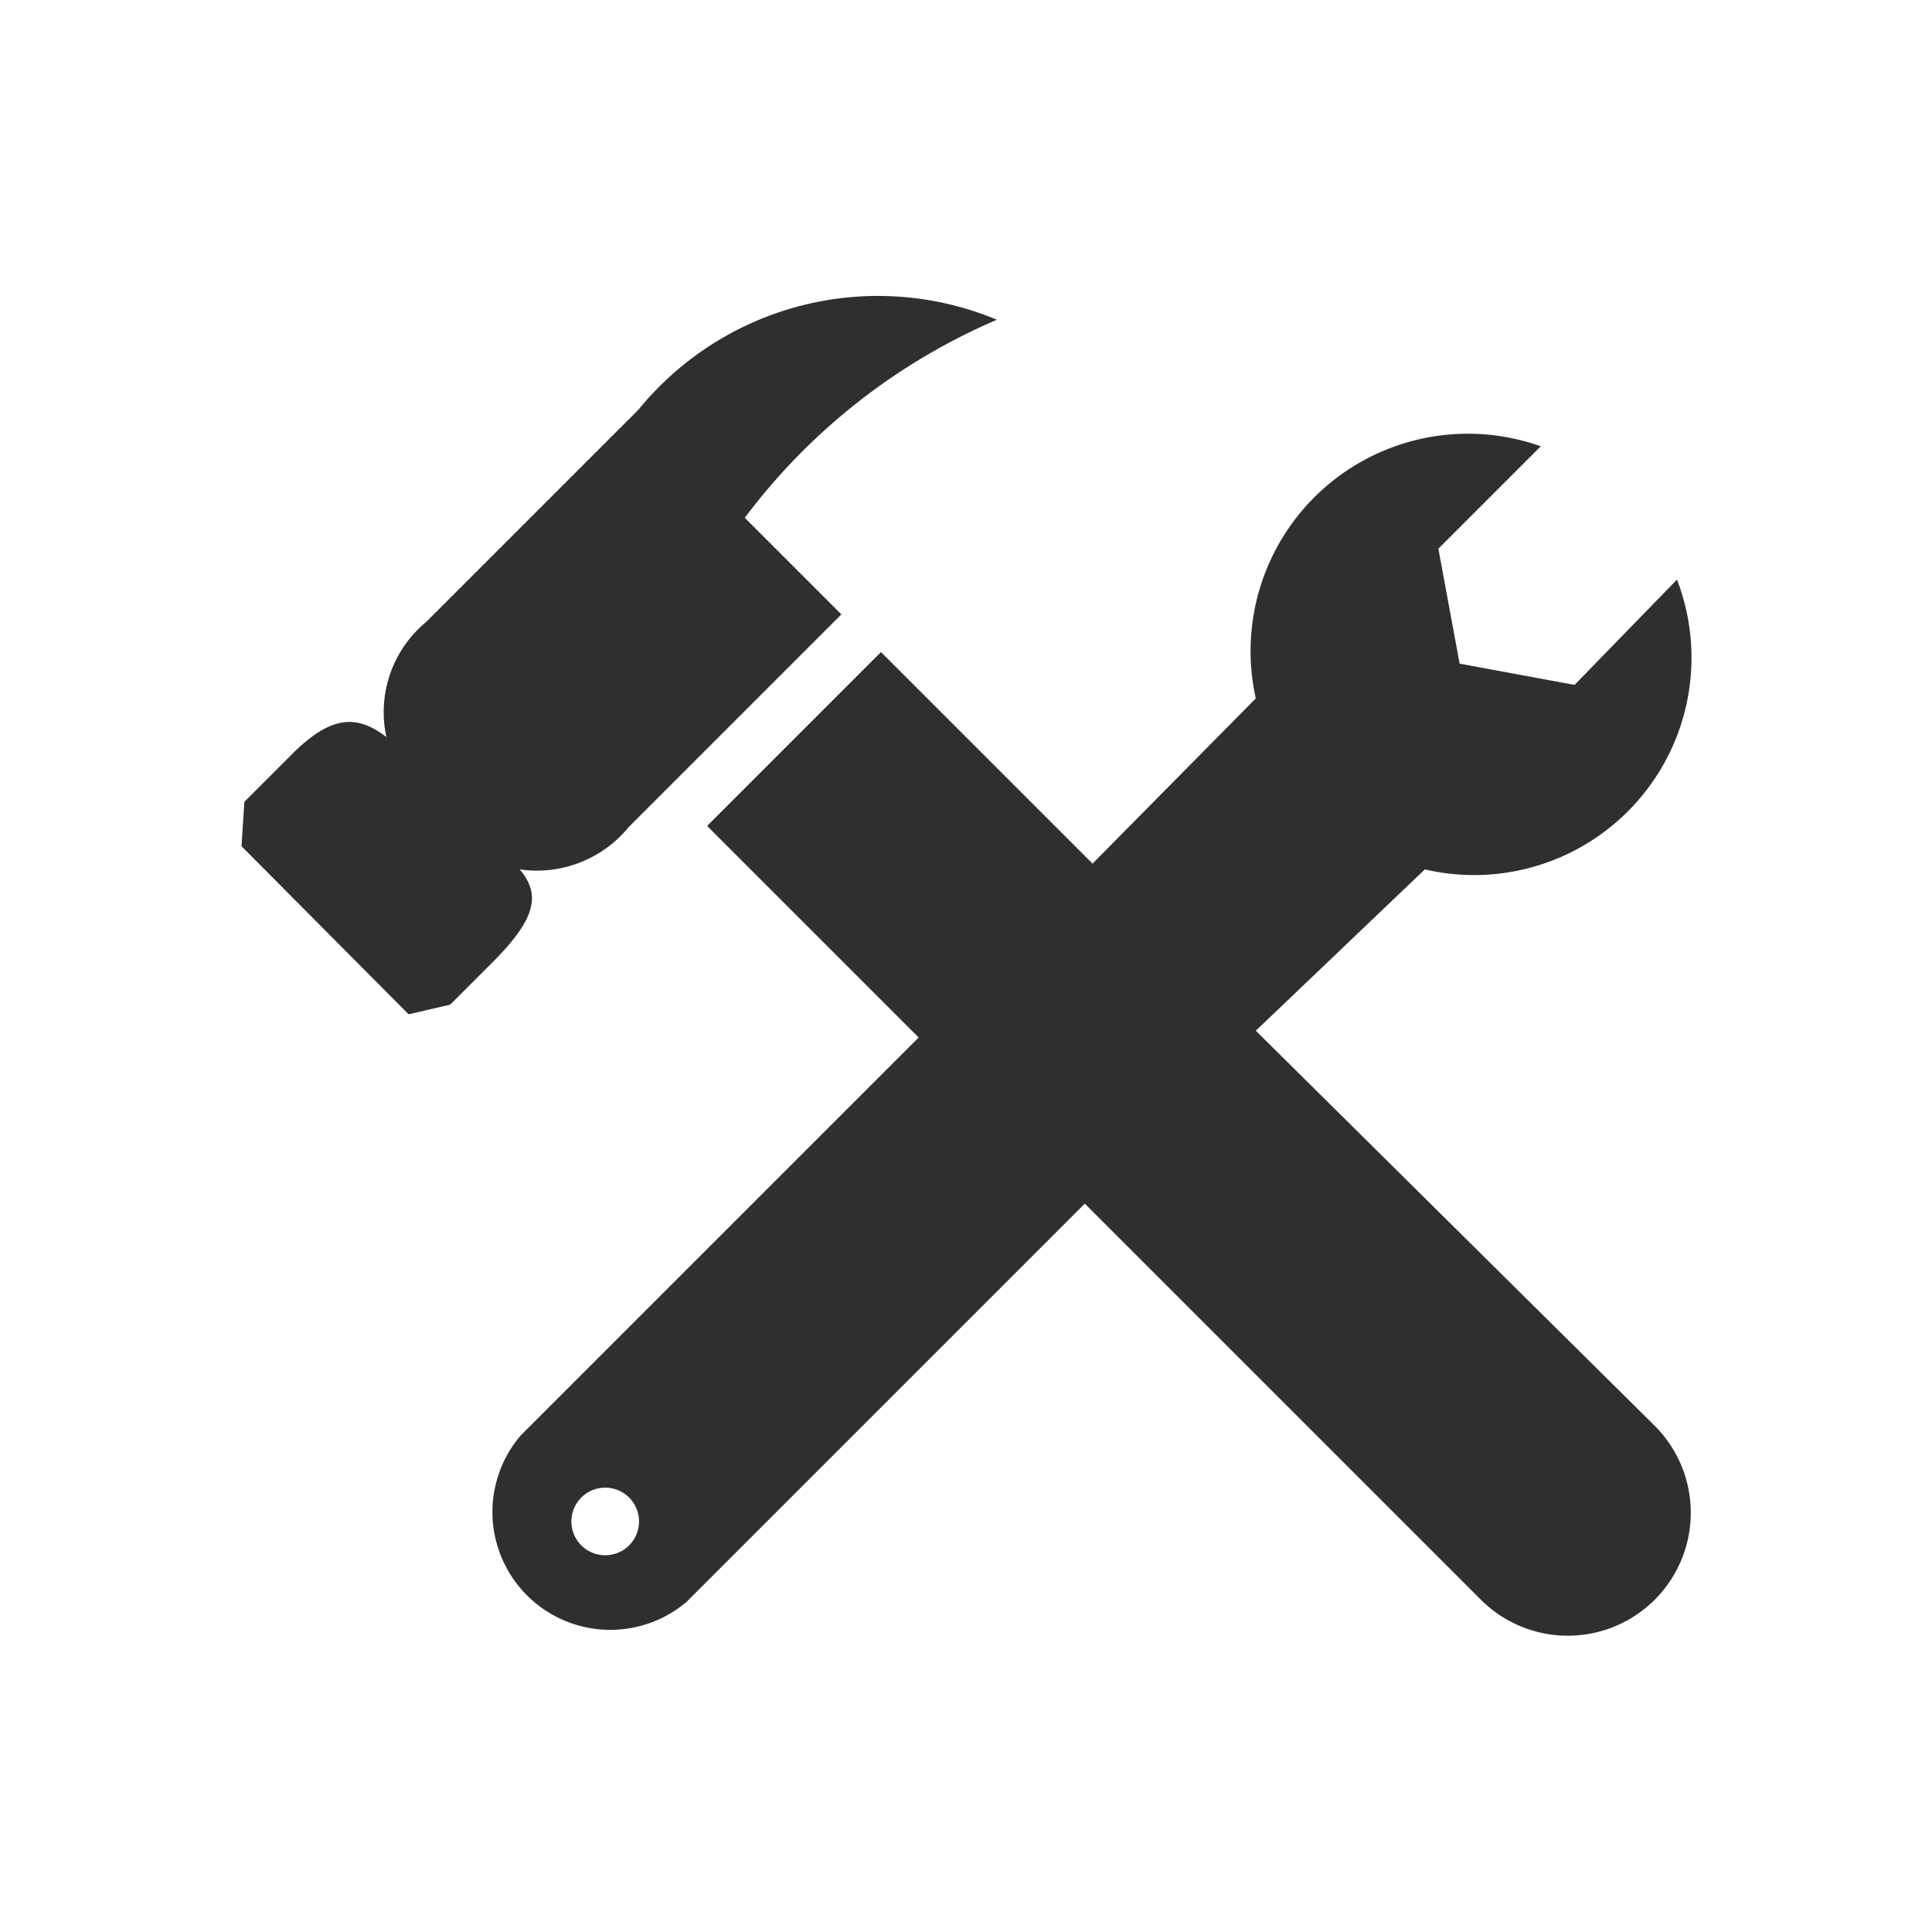 <svg xmlns="http://www.w3.org/2000/svg" viewBox="0 0 20 20"><path d="M10.32 3.31a3.2 3.2 0 0 0-3.71.93l-2.2 2.2A1.21 1.21 0 0 0 4 7.63c-.3-.23-.57-.24-1 .2l-.47.47-.03.46 1.73 1.74.43-.1.47-.47c.43-.44.46-.68.25-.93a1.23 1.23 0 0 0 1.13-.44l2.2-2.2-1-1a6.42 6.42 0 0 1 2.61-2.05zm6.81 11.45L13 10.67 14.75 9a2.25 2.25 0 0 0 2.61-3L16.3 7.09l-1.19-.22-.22-1.19 1.06-1.06A2.25 2.25 0 0 0 13 7.23l-1.69 1.71-2.19-2.19-1.8 1.8 2.19 2.19-4.12 4.12a1.22 1.22 0 0 0 1.72 1.72l4.12-4.12 4.1 4.1a1.27 1.27 0 0 0 1.8-1.8zM6.51 16a.35.35 0 1 1 0-.5.35.35 0 0 1 0 .5z" fill="#2f2f2f"/></svg>